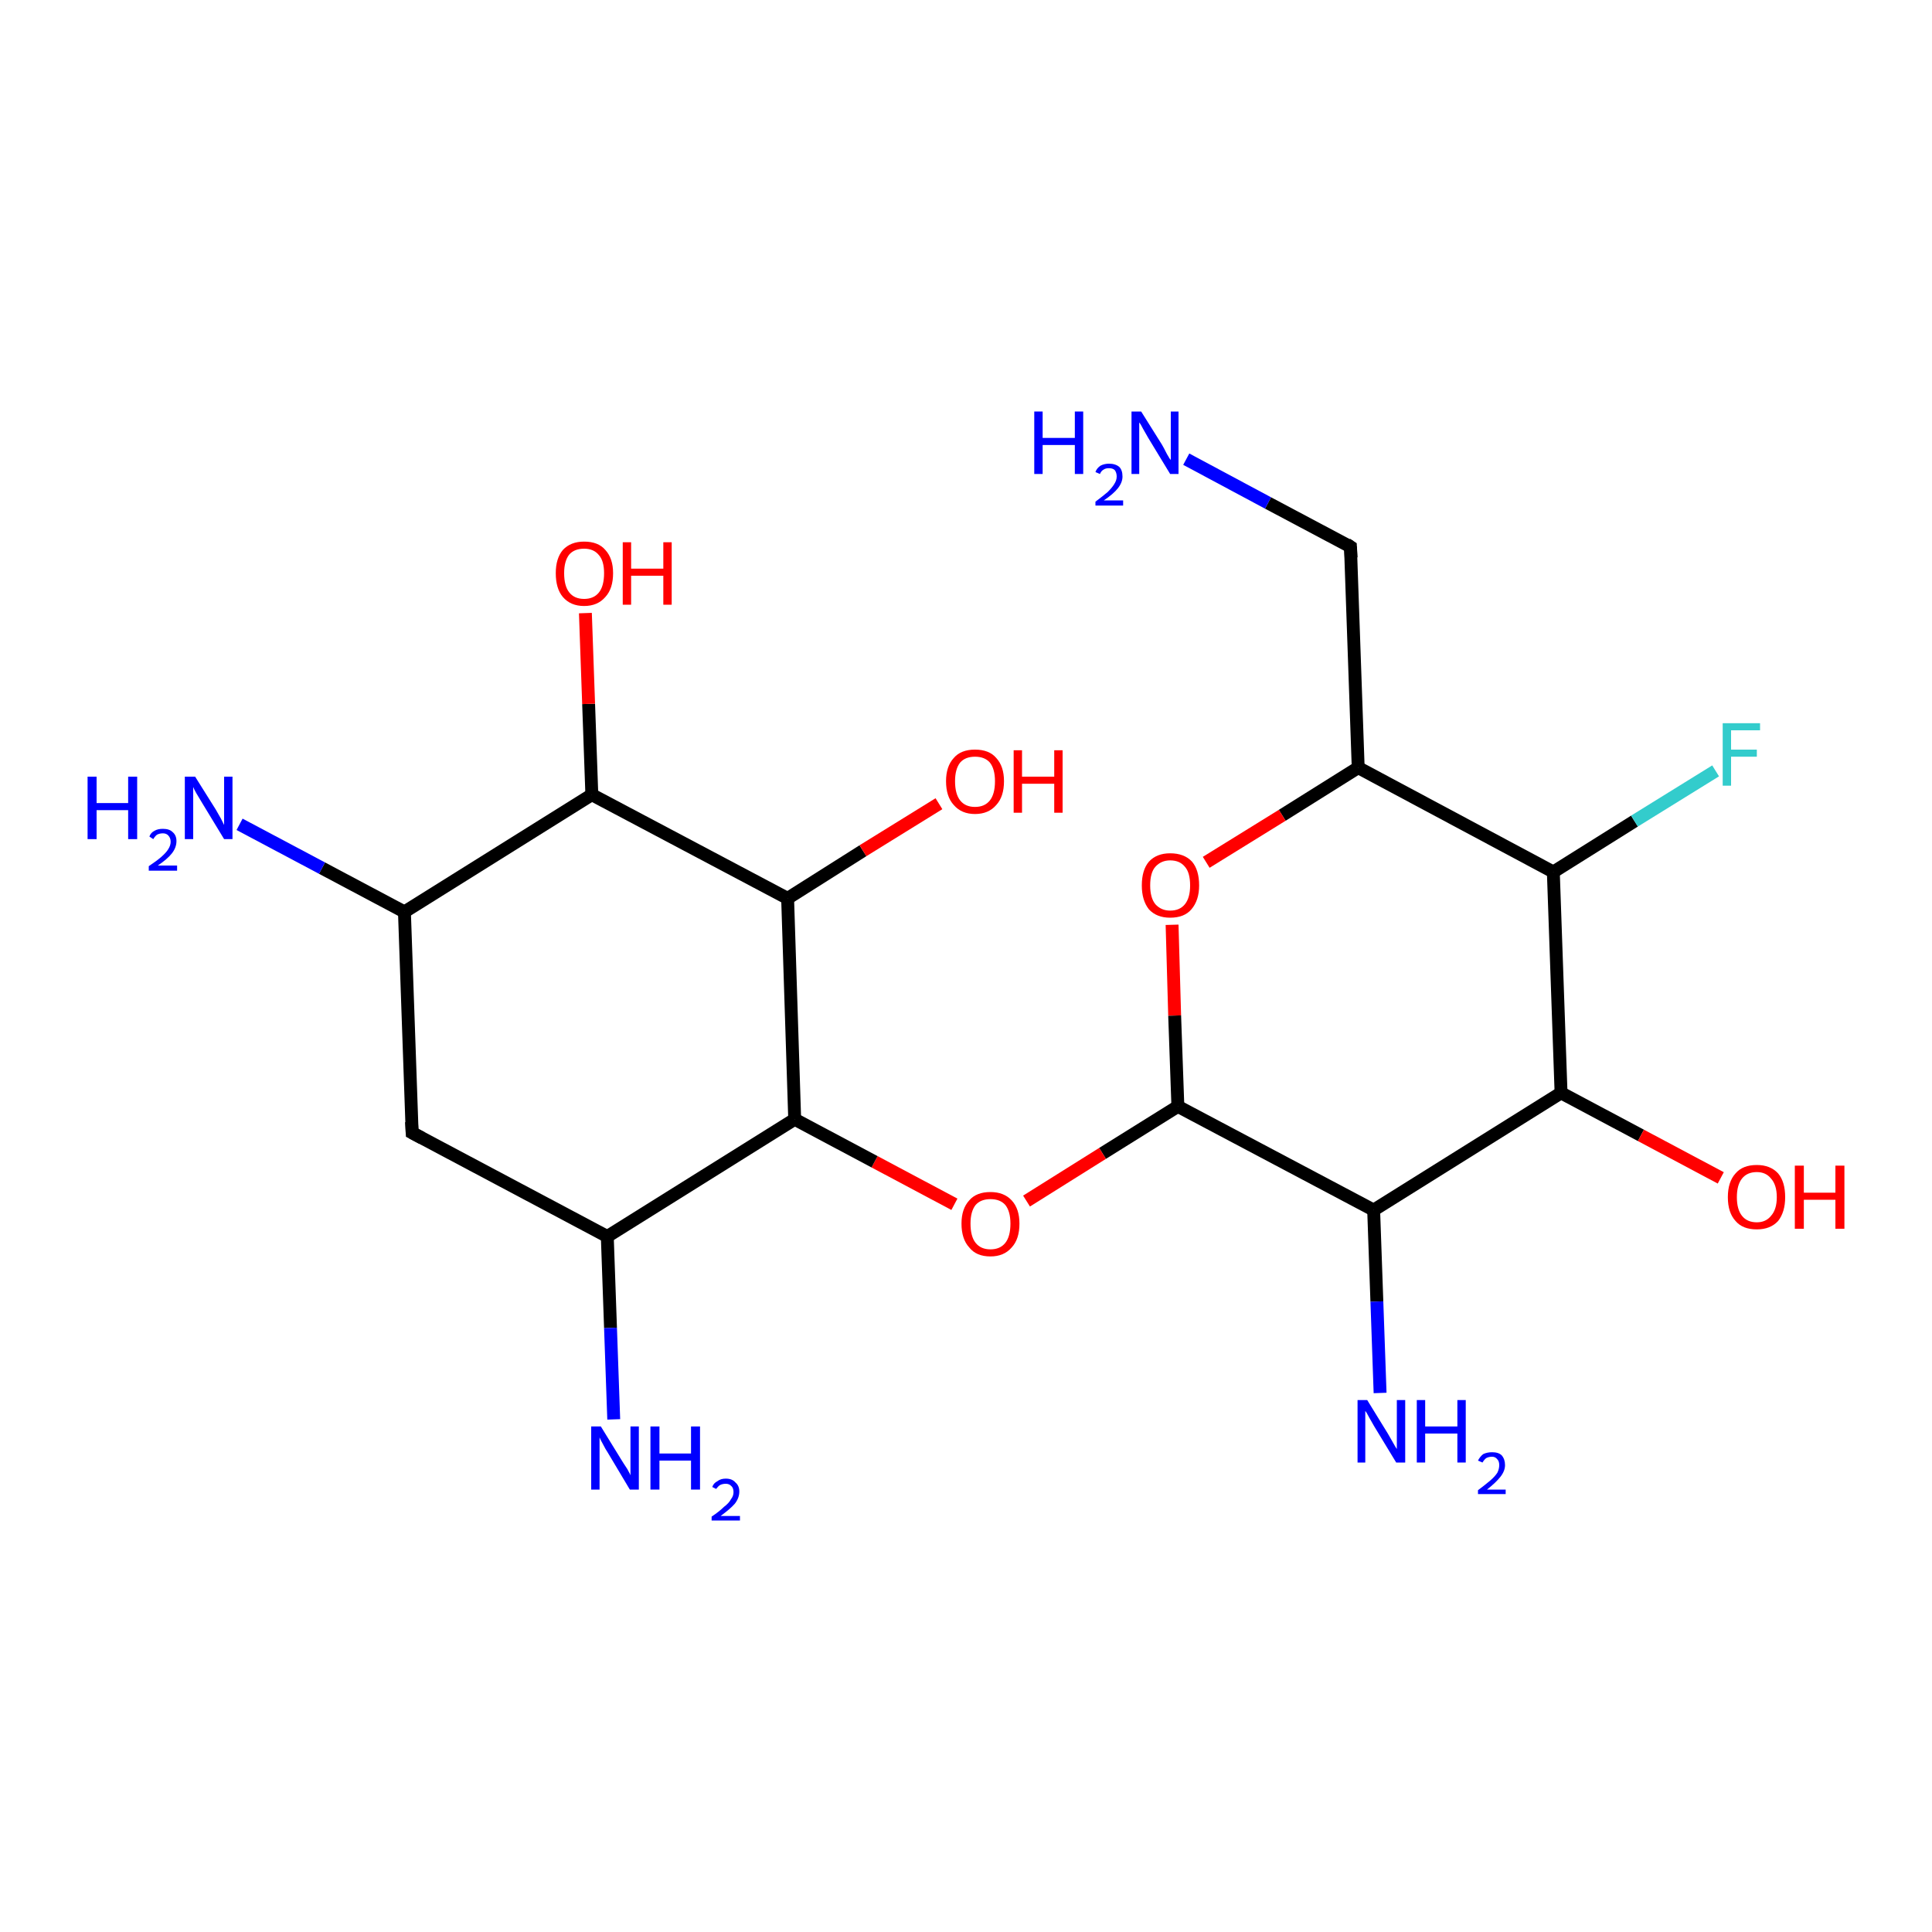 <?xml version='1.0' encoding='iso-8859-1'?>
<svg version='1.1' baseProfile='full'
              xmlns='http://www.w3.org/2000/svg'
                      xmlns:rdkit='http://www.rdkit.org/xml'
                      xmlns:xlink='http://www.w3.org/1999/xlink'
                  xml:space='preserve'
width='300px' height='300px' viewBox='0 0 300 300'>
<!-- END OF HEADER -->
<rect style='opacity:1.0;fill:#FFFFFF;stroke:none' width='300.0' height='300.0' x='0.0' y='0.0'> </rect>
<path class='bond-0 atom-0 atom-1' d='M 182.9,171.8 L 213.3,187.9' style='fill:none;fill-rule:evenodd;stroke:#000000;stroke-width:2.0px;stroke-linecap:butt;stroke-linejoin:miter;stroke-opacity:1' />
<path class='bond-1 atom-1 atom-2' d='M 213.3,187.9 L 242.4,169.7' style='fill:none;fill-rule:evenodd;stroke:#000000;stroke-width:2.0px;stroke-linecap:butt;stroke-linejoin:miter;stroke-opacity:1' />
<path class='bond-2 atom-2 atom-3' d='M 242.4,169.7 L 254.8,176.3' style='fill:none;fill-rule:evenodd;stroke:#000000;stroke-width:2.0px;stroke-linecap:butt;stroke-linejoin:miter;stroke-opacity:1' />
<path class='bond-2 atom-2 atom-3' d='M 254.8,176.3 L 267.2,182.9' style='fill:none;fill-rule:evenodd;stroke:#FF0000;stroke-width:2.0px;stroke-linecap:butt;stroke-linejoin:miter;stroke-opacity:1' />
<path class='bond-3 atom-2 atom-4' d='M 242.4,169.7 L 241.2,135.4' style='fill:none;fill-rule:evenodd;stroke:#000000;stroke-width:2.0px;stroke-linecap:butt;stroke-linejoin:miter;stroke-opacity:1' />
<path class='bond-4 atom-4 atom-5' d='M 241.2,135.4 L 210.9,119.2' style='fill:none;fill-rule:evenodd;stroke:#000000;stroke-width:2.0px;stroke-linecap:butt;stroke-linejoin:miter;stroke-opacity:1' />
<path class='bond-5 atom-5 atom-6' d='M 210.9,119.2 L 209.7,84.9' style='fill:none;fill-rule:evenodd;stroke:#000000;stroke-width:2.0px;stroke-linecap:butt;stroke-linejoin:miter;stroke-opacity:1' />
<path class='bond-6 atom-6 atom-7' d='M 209.7,84.9 L 196.9,78.1' style='fill:none;fill-rule:evenodd;stroke:#000000;stroke-width:2.0px;stroke-linecap:butt;stroke-linejoin:miter;stroke-opacity:1' />
<path class='bond-6 atom-6 atom-7' d='M 196.9,78.1 L 184.2,71.3' style='fill:none;fill-rule:evenodd;stroke:#0000FF;stroke-width:2.0px;stroke-linecap:butt;stroke-linejoin:miter;stroke-opacity:1' />
<path class='bond-7 atom-5 atom-8' d='M 210.9,119.2 L 199.1,126.6' style='fill:none;fill-rule:evenodd;stroke:#000000;stroke-width:2.0px;stroke-linecap:butt;stroke-linejoin:miter;stroke-opacity:1' />
<path class='bond-7 atom-5 atom-8' d='M 199.1,126.6 L 187.3,133.9' style='fill:none;fill-rule:evenodd;stroke:#FF0000;stroke-width:2.0px;stroke-linecap:butt;stroke-linejoin:miter;stroke-opacity:1' />
<path class='bond-8 atom-4 atom-9' d='M 241.2,135.4 L 253.8,127.5' style='fill:none;fill-rule:evenodd;stroke:#000000;stroke-width:2.0px;stroke-linecap:butt;stroke-linejoin:miter;stroke-opacity:1' />
<path class='bond-8 atom-4 atom-9' d='M 253.8,127.5 L 266.4,119.7' style='fill:none;fill-rule:evenodd;stroke:#33CCCC;stroke-width:2.0px;stroke-linecap:butt;stroke-linejoin:miter;stroke-opacity:1' />
<path class='bond-9 atom-1 atom-10' d='M 213.3,187.9 L 213.8,202.1' style='fill:none;fill-rule:evenodd;stroke:#000000;stroke-width:2.0px;stroke-linecap:butt;stroke-linejoin:miter;stroke-opacity:1' />
<path class='bond-9 atom-1 atom-10' d='M 213.8,202.1 L 214.3,216.3' style='fill:none;fill-rule:evenodd;stroke:#0000FF;stroke-width:2.0px;stroke-linecap:butt;stroke-linejoin:miter;stroke-opacity:1' />
<path class='bond-10 atom-0 atom-11' d='M 182.9,171.8 L 171.2,179.1' style='fill:none;fill-rule:evenodd;stroke:#000000;stroke-width:2.0px;stroke-linecap:butt;stroke-linejoin:miter;stroke-opacity:1' />
<path class='bond-10 atom-0 atom-11' d='M 171.2,179.1 L 159.4,186.5' style='fill:none;fill-rule:evenodd;stroke:#FF0000;stroke-width:2.0px;stroke-linecap:butt;stroke-linejoin:miter;stroke-opacity:1' />
<path class='bond-11 atom-11 atom-12' d='M 148.2,187.0 L 135.8,180.4' style='fill:none;fill-rule:evenodd;stroke:#FF0000;stroke-width:2.0px;stroke-linecap:butt;stroke-linejoin:miter;stroke-opacity:1' />
<path class='bond-11 atom-11 atom-12' d='M 135.8,180.4 L 123.4,173.8' style='fill:none;fill-rule:evenodd;stroke:#000000;stroke-width:2.0px;stroke-linecap:butt;stroke-linejoin:miter;stroke-opacity:1' />
<path class='bond-12 atom-12 atom-13' d='M 123.4,173.8 L 122.3,139.5' style='fill:none;fill-rule:evenodd;stroke:#000000;stroke-width:2.0px;stroke-linecap:butt;stroke-linejoin:miter;stroke-opacity:1' />
<path class='bond-13 atom-13 atom-14' d='M 122.3,139.5 L 91.9,123.4' style='fill:none;fill-rule:evenodd;stroke:#000000;stroke-width:2.0px;stroke-linecap:butt;stroke-linejoin:miter;stroke-opacity:1' />
<path class='bond-14 atom-14 atom-15' d='M 91.9,123.4 L 91.4,109.3' style='fill:none;fill-rule:evenodd;stroke:#000000;stroke-width:2.0px;stroke-linecap:butt;stroke-linejoin:miter;stroke-opacity:1' />
<path class='bond-14 atom-14 atom-15' d='M 91.4,109.3 L 90.9,95.2' style='fill:none;fill-rule:evenodd;stroke:#FF0000;stroke-width:2.0px;stroke-linecap:butt;stroke-linejoin:miter;stroke-opacity:1' />
<path class='bond-15 atom-14 atom-16' d='M 91.9,123.4 L 62.8,141.6' style='fill:none;fill-rule:evenodd;stroke:#000000;stroke-width:2.0px;stroke-linecap:butt;stroke-linejoin:miter;stroke-opacity:1' />
<path class='bond-16 atom-16 atom-17' d='M 62.8,141.6 L 50.0,134.8' style='fill:none;fill-rule:evenodd;stroke:#000000;stroke-width:2.0px;stroke-linecap:butt;stroke-linejoin:miter;stroke-opacity:1' />
<path class='bond-16 atom-16 atom-17' d='M 50.0,134.8 L 37.2,128.0' style='fill:none;fill-rule:evenodd;stroke:#0000FF;stroke-width:2.0px;stroke-linecap:butt;stroke-linejoin:miter;stroke-opacity:1' />
<path class='bond-17 atom-16 atom-18' d='M 62.8,141.6 L 64.0,175.9' style='fill:none;fill-rule:evenodd;stroke:#000000;stroke-width:2.0px;stroke-linecap:butt;stroke-linejoin:miter;stroke-opacity:1' />
<path class='bond-18 atom-18 atom-19' d='M 64.0,175.9 L 94.3,192.0' style='fill:none;fill-rule:evenodd;stroke:#000000;stroke-width:2.0px;stroke-linecap:butt;stroke-linejoin:miter;stroke-opacity:1' />
<path class='bond-19 atom-19 atom-20' d='M 94.3,192.0 L 94.8,206.2' style='fill:none;fill-rule:evenodd;stroke:#000000;stroke-width:2.0px;stroke-linecap:butt;stroke-linejoin:miter;stroke-opacity:1' />
<path class='bond-19 atom-19 atom-20' d='M 94.8,206.2 L 95.3,220.4' style='fill:none;fill-rule:evenodd;stroke:#0000FF;stroke-width:2.0px;stroke-linecap:butt;stroke-linejoin:miter;stroke-opacity:1' />
<path class='bond-20 atom-13 atom-21' d='M 122.3,139.5 L 134.0,132.1' style='fill:none;fill-rule:evenodd;stroke:#000000;stroke-width:2.0px;stroke-linecap:butt;stroke-linejoin:miter;stroke-opacity:1' />
<path class='bond-20 atom-13 atom-21' d='M 134.0,132.1 L 145.8,124.8' style='fill:none;fill-rule:evenodd;stroke:#FF0000;stroke-width:2.0px;stroke-linecap:butt;stroke-linejoin:miter;stroke-opacity:1' />
<path class='bond-21 atom-8 atom-0' d='M 182.0,143.6 L 182.4,157.7' style='fill:none;fill-rule:evenodd;stroke:#FF0000;stroke-width:2.0px;stroke-linecap:butt;stroke-linejoin:miter;stroke-opacity:1' />
<path class='bond-21 atom-8 atom-0' d='M 182.4,157.7 L 182.9,171.8' style='fill:none;fill-rule:evenodd;stroke:#000000;stroke-width:2.0px;stroke-linecap:butt;stroke-linejoin:miter;stroke-opacity:1' />
<path class='bond-22 atom-19 atom-12' d='M 94.3,192.0 L 123.4,173.8' style='fill:none;fill-rule:evenodd;stroke:#000000;stroke-width:2.0px;stroke-linecap:butt;stroke-linejoin:miter;stroke-opacity:1' />
<path d='M 209.8,86.6 L 209.7,84.9 L 209.1,84.5' style='fill:none;stroke:#000000;stroke-width:2.0px;stroke-linecap:butt;stroke-linejoin:miter;stroke-opacity:1;' />
<path d='M 63.9,174.2 L 64.0,175.9 L 65.5,176.7' style='fill:none;stroke:#000000;stroke-width:2.0px;stroke-linecap:butt;stroke-linejoin:miter;stroke-opacity:1;' />
<path class='atom-3' d='M 268.3 185.9
Q 268.3 183.5, 269.5 182.2
Q 270.6 180.9, 272.8 180.9
Q 274.9 180.9, 276.1 182.2
Q 277.2 183.5, 277.2 185.9
Q 277.2 188.2, 276.1 189.6
Q 274.9 190.9, 272.8 190.9
Q 270.6 190.9, 269.5 189.6
Q 268.3 188.3, 268.3 185.9
M 272.8 189.8
Q 274.2 189.8, 275.0 188.8
Q 275.9 187.8, 275.9 185.9
Q 275.9 184.0, 275.0 183.0
Q 274.2 182.0, 272.8 182.0
Q 271.3 182.0, 270.5 183.0
Q 269.7 184.0, 269.7 185.9
Q 269.7 187.8, 270.5 188.8
Q 271.3 189.8, 272.8 189.8
' fill='#FF0000'/>
<path class='atom-3' d='M 278.7 181.0
L 280.1 181.0
L 280.1 185.2
L 285.0 185.2
L 285.0 181.0
L 286.4 181.0
L 286.4 190.8
L 285.0 190.8
L 285.0 186.3
L 280.1 186.3
L 280.1 190.8
L 278.7 190.8
L 278.7 181.0
' fill='#FF0000'/>
<path class='atom-7' d='M 160.6 63.9
L 161.9 63.9
L 161.9 68.0
L 166.9 68.0
L 166.9 63.9
L 168.2 63.9
L 168.2 73.6
L 166.9 73.6
L 166.9 69.1
L 161.9 69.1
L 161.9 73.6
L 160.6 73.6
L 160.6 63.9
' fill='#0000FF'/>
<path class='atom-7' d='M 170.1 73.3
Q 170.3 72.7, 170.9 72.3
Q 171.5 72.0, 172.2 72.0
Q 173.2 72.0, 173.8 72.5
Q 174.3 73.0, 174.3 74.0
Q 174.3 74.9, 173.6 75.8
Q 172.9 76.7, 171.4 77.7
L 174.4 77.7
L 174.4 78.5
L 170.1 78.5
L 170.1 77.9
Q 171.3 77.0, 172.0 76.4
Q 172.7 75.7, 173.0 75.2
Q 173.4 74.6, 173.4 74.0
Q 173.4 73.4, 173.1 73.0
Q 172.8 72.7, 172.2 72.7
Q 171.7 72.7, 171.4 72.9
Q 171.0 73.1, 170.8 73.6
L 170.1 73.3
' fill='#0000FF'/>
<path class='atom-7' d='M 177.2 63.9
L 180.4 69.0
Q 180.7 69.5, 181.2 70.5
Q 181.7 71.4, 181.8 71.4
L 181.8 63.9
L 183.0 63.9
L 183.0 73.6
L 181.7 73.6
L 178.3 68.0
Q 177.9 67.3, 177.5 66.6
Q 177.1 65.8, 176.9 65.6
L 176.9 73.6
L 175.7 73.6
L 175.7 63.9
L 177.2 63.9
' fill='#0000FF'/>
<path class='atom-8' d='M 177.3 137.5
Q 177.3 135.1, 178.4 133.8
Q 179.6 132.5, 181.7 132.5
Q 183.9 132.5, 185.1 133.8
Q 186.2 135.1, 186.2 137.5
Q 186.2 139.8, 185.0 141.2
Q 183.9 142.5, 181.7 142.5
Q 179.6 142.5, 178.4 141.2
Q 177.3 139.8, 177.3 137.5
M 181.7 141.4
Q 183.2 141.4, 184.0 140.4
Q 184.8 139.4, 184.8 137.5
Q 184.8 135.5, 184.0 134.6
Q 183.2 133.6, 181.7 133.6
Q 180.3 133.6, 179.4 134.6
Q 178.6 135.5, 178.6 137.5
Q 178.6 139.4, 179.4 140.4
Q 180.3 141.4, 181.7 141.4
' fill='#FF0000'/>
<path class='atom-9' d='M 267.5 112.3
L 273.3 112.3
L 273.3 113.4
L 268.8 113.4
L 268.8 116.4
L 272.8 116.4
L 272.8 117.5
L 268.8 117.5
L 268.8 122.0
L 267.5 122.0
L 267.5 112.3
' fill='#33CCCC'/>
<path class='atom-10' d='M 212.3 217.4
L 215.5 222.6
Q 215.8 223.1, 216.3 224.0
Q 216.8 224.9, 216.9 225.0
L 216.9 217.4
L 218.2 217.4
L 218.2 227.1
L 216.8 227.1
L 213.4 221.5
Q 213.0 220.8, 212.6 220.1
Q 212.2 219.3, 212.0 219.1
L 212.0 227.1
L 210.8 227.1
L 210.8 217.4
L 212.3 217.4
' fill='#0000FF'/>
<path class='atom-10' d='M 220.0 217.4
L 221.3 217.4
L 221.3 221.5
L 226.3 221.5
L 226.3 217.4
L 227.6 217.4
L 227.6 227.1
L 226.3 227.1
L 226.3 222.6
L 221.3 222.6
L 221.3 227.1
L 220.0 227.1
L 220.0 217.4
' fill='#0000FF'/>
<path class='atom-10' d='M 229.5 226.8
Q 229.8 226.2, 230.3 225.8
Q 230.9 225.5, 231.7 225.5
Q 232.7 225.5, 233.2 226.0
Q 233.7 226.6, 233.7 227.5
Q 233.7 228.4, 233.0 229.3
Q 232.3 230.2, 230.9 231.3
L 233.8 231.3
L 233.8 232.0
L 229.5 232.0
L 229.5 231.4
Q 230.7 230.5, 231.4 229.9
Q 232.1 229.3, 232.5 228.7
Q 232.8 228.1, 232.8 227.5
Q 232.8 226.9, 232.5 226.6
Q 232.2 226.2, 231.7 226.2
Q 231.2 226.2, 230.8 226.4
Q 230.5 226.6, 230.2 227.1
L 229.5 226.8
' fill='#0000FF'/>
<path class='atom-11' d='M 149.3 190.0
Q 149.3 187.7, 150.5 186.4
Q 151.6 185.1, 153.8 185.1
Q 155.9 185.1, 157.1 186.4
Q 158.3 187.7, 158.3 190.0
Q 158.3 192.4, 157.1 193.7
Q 155.9 195.1, 153.8 195.1
Q 151.6 195.1, 150.5 193.7
Q 149.3 192.4, 149.3 190.0
M 153.8 194.0
Q 155.3 194.0, 156.1 193.0
Q 156.9 192.0, 156.9 190.0
Q 156.9 188.1, 156.1 187.1
Q 155.3 186.2, 153.8 186.2
Q 152.3 186.2, 151.5 187.1
Q 150.7 188.1, 150.7 190.0
Q 150.7 192.0, 151.5 193.0
Q 152.3 194.0, 153.8 194.0
' fill='#FF0000'/>
<path class='atom-15' d='M 86.3 89.0
Q 86.3 86.7, 87.4 85.4
Q 88.6 84.1, 90.7 84.1
Q 92.9 84.1, 94.0 85.4
Q 95.2 86.7, 95.2 89.0
Q 95.2 91.4, 94.0 92.7
Q 92.8 94.1, 90.7 94.1
Q 88.6 94.1, 87.4 92.7
Q 86.3 91.4, 86.3 89.0
M 90.7 93.0
Q 92.2 93.0, 93.0 92.0
Q 93.8 91.0, 93.8 89.0
Q 93.8 87.1, 93.0 86.2
Q 92.2 85.2, 90.7 85.2
Q 89.2 85.2, 88.4 86.1
Q 87.6 87.1, 87.6 89.0
Q 87.6 91.0, 88.4 92.0
Q 89.2 93.0, 90.7 93.0
' fill='#FF0000'/>
<path class='atom-15' d='M 96.7 84.2
L 98.0 84.2
L 98.0 88.3
L 103.0 88.3
L 103.0 84.2
L 104.3 84.2
L 104.3 93.9
L 103.0 93.9
L 103.0 89.4
L 98.0 89.4
L 98.0 93.9
L 96.7 93.9
L 96.7 84.2
' fill='#FF0000'/>
<path class='atom-17' d='M 13.6 120.6
L 15.0 120.6
L 15.0 124.7
L 19.9 124.7
L 19.9 120.6
L 21.3 120.6
L 21.3 130.3
L 19.9 130.3
L 19.9 125.8
L 15.0 125.8
L 15.0 130.3
L 13.6 130.3
L 13.6 120.6
' fill='#0000FF'/>
<path class='atom-17' d='M 23.2 129.9
Q 23.4 129.3, 24.0 129.0
Q 24.5 128.7, 25.3 128.7
Q 26.3 128.7, 26.8 129.2
Q 27.4 129.7, 27.4 130.6
Q 27.4 131.6, 26.7 132.5
Q 26.0 133.4, 24.5 134.4
L 27.5 134.4
L 27.5 135.2
L 23.1 135.2
L 23.1 134.5
Q 24.3 133.7, 25.0 133.1
Q 25.8 132.4, 26.1 131.9
Q 26.5 131.3, 26.5 130.7
Q 26.5 130.1, 26.1 129.7
Q 25.8 129.4, 25.3 129.4
Q 24.8 129.4, 24.4 129.6
Q 24.1 129.8, 23.8 130.3
L 23.2 129.9
' fill='#0000FF'/>
<path class='atom-17' d='M 30.3 120.6
L 33.5 125.7
Q 33.8 126.2, 34.3 127.1
Q 34.8 128.1, 34.8 128.1
L 34.8 120.6
L 36.1 120.6
L 36.1 130.3
L 34.8 130.3
L 31.4 124.7
Q 31.0 124.0, 30.5 123.2
Q 30.1 122.5, 30.0 122.2
L 30.0 130.3
L 28.7 130.3
L 28.7 120.6
L 30.3 120.6
' fill='#0000FF'/>
<path class='atom-20' d='M 93.3 221.5
L 96.5 226.7
Q 96.8 227.2, 97.4 228.1
Q 97.9 229.0, 97.9 229.1
L 97.9 221.5
L 99.2 221.5
L 99.2 231.3
L 97.8 231.3
L 94.4 225.6
Q 94.0 225.0, 93.6 224.2
Q 93.2 223.5, 93.1 223.2
L 93.1 231.3
L 91.8 231.3
L 91.8 221.5
L 93.3 221.5
' fill='#0000FF'/>
<path class='atom-20' d='M 101.0 221.5
L 102.4 221.5
L 102.4 225.7
L 107.3 225.7
L 107.3 221.5
L 108.7 221.5
L 108.7 231.3
L 107.3 231.3
L 107.3 226.8
L 102.4 226.8
L 102.4 231.3
L 101.0 231.3
L 101.0 221.5
' fill='#0000FF'/>
<path class='atom-20' d='M 110.6 230.9
Q 110.8 230.3, 111.4 230.0
Q 111.9 229.6, 112.7 229.6
Q 113.7 229.6, 114.2 230.2
Q 114.8 230.7, 114.8 231.6
Q 114.8 232.6, 114.1 233.5
Q 113.4 234.3, 111.9 235.4
L 114.9 235.4
L 114.9 236.1
L 110.5 236.1
L 110.5 235.5
Q 111.7 234.7, 112.4 234.0
Q 113.2 233.4, 113.5 232.8
Q 113.9 232.3, 113.9 231.7
Q 113.9 231.0, 113.5 230.7
Q 113.2 230.4, 112.7 230.4
Q 112.2 230.4, 111.8 230.6
Q 111.5 230.8, 111.2 231.2
L 110.6 230.9
' fill='#0000FF'/>
<path class='atom-21' d='M 146.9 121.3
Q 146.9 119.0, 148.1 117.7
Q 149.2 116.4, 151.4 116.4
Q 153.6 116.4, 154.7 117.7
Q 155.9 119.0, 155.9 121.3
Q 155.9 123.7, 154.7 125.0
Q 153.5 126.4, 151.4 126.4
Q 149.3 126.4, 148.1 125.0
Q 146.9 123.7, 146.9 121.3
M 151.4 125.3
Q 152.9 125.3, 153.7 124.3
Q 154.5 123.3, 154.5 121.3
Q 154.5 119.4, 153.7 118.4
Q 152.9 117.5, 151.4 117.5
Q 149.9 117.5, 149.1 118.4
Q 148.3 119.4, 148.3 121.3
Q 148.3 123.3, 149.1 124.3
Q 149.9 125.3, 151.4 125.3
' fill='#FF0000'/>
<path class='atom-21' d='M 157.4 116.5
L 158.7 116.5
L 158.7 120.6
L 163.7 120.6
L 163.7 116.5
L 165.0 116.5
L 165.0 126.2
L 163.7 126.2
L 163.7 121.7
L 158.7 121.7
L 158.7 126.2
L 157.4 126.2
L 157.4 116.5
' fill='#FF0000'/>
</svg>
